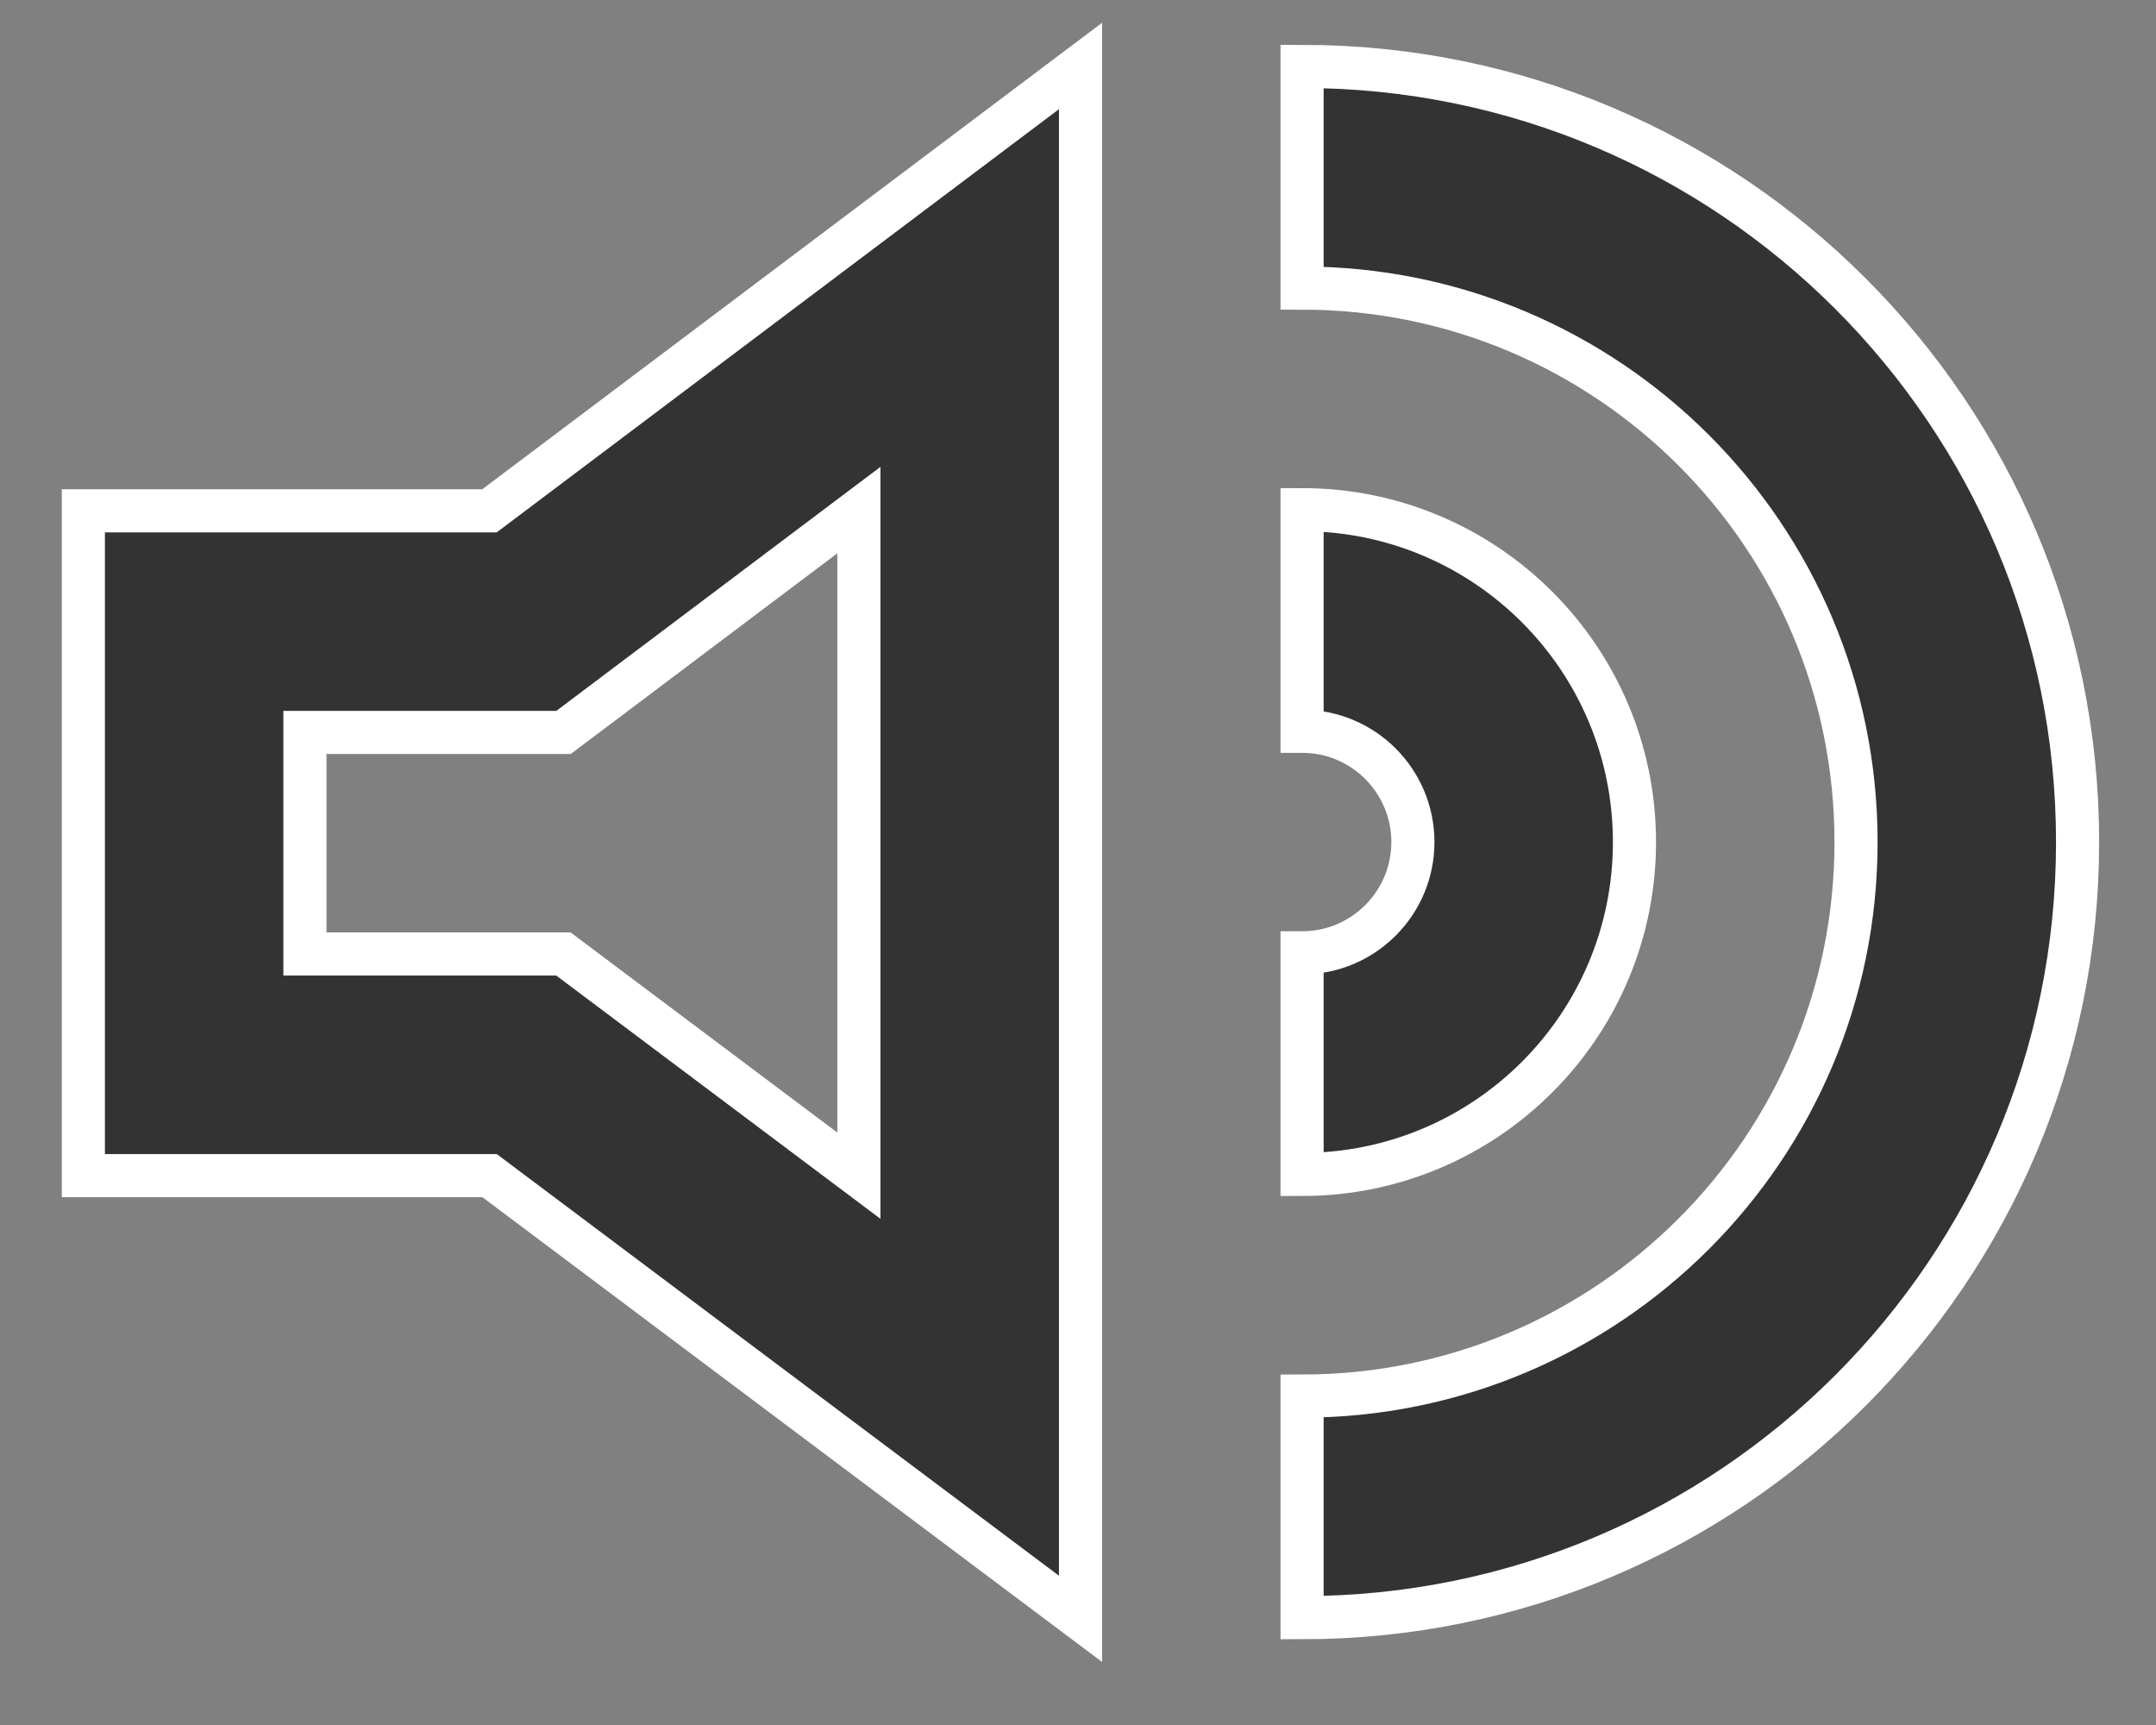 <svg width="30" height="24" viewBox="0 0 30 24" fill="none" xmlns="http://www.w3.org/2000/svg">
<rect x="0" y="0" width="30" height="24" fill="#808080" stroke="none"/>
<path fill-rule="evenodd" clip-rule="evenodd" d="M15.035 0.918V22.523L6.813 16.357H1.16V7.107H6.811L15.035 0.918ZM18.118 0.924C24.078 0.924 28.909 5.756 28.909 11.716C28.909 17.675 24.078 22.507 18.118 22.507V19.424C22.375 19.424 25.826 15.973 25.826 11.716C25.826 7.459 22.375 4.008 18.118 4.008V0.924ZM11.951 7.097L7.842 10.19H4.243V13.273H7.84L11.951 16.357V7.097ZM18.118 7.091C20.672 7.091 22.743 9.161 22.743 11.716C22.743 14.27 20.672 16.34 18.118 16.34V13.257C18.969 13.257 19.66 12.567 19.66 11.716C19.66 10.864 18.969 10.174 18.118 10.174V7.091Z" fill="#333333" stroke="white" stroke-width="0.6"/>
</svg>
